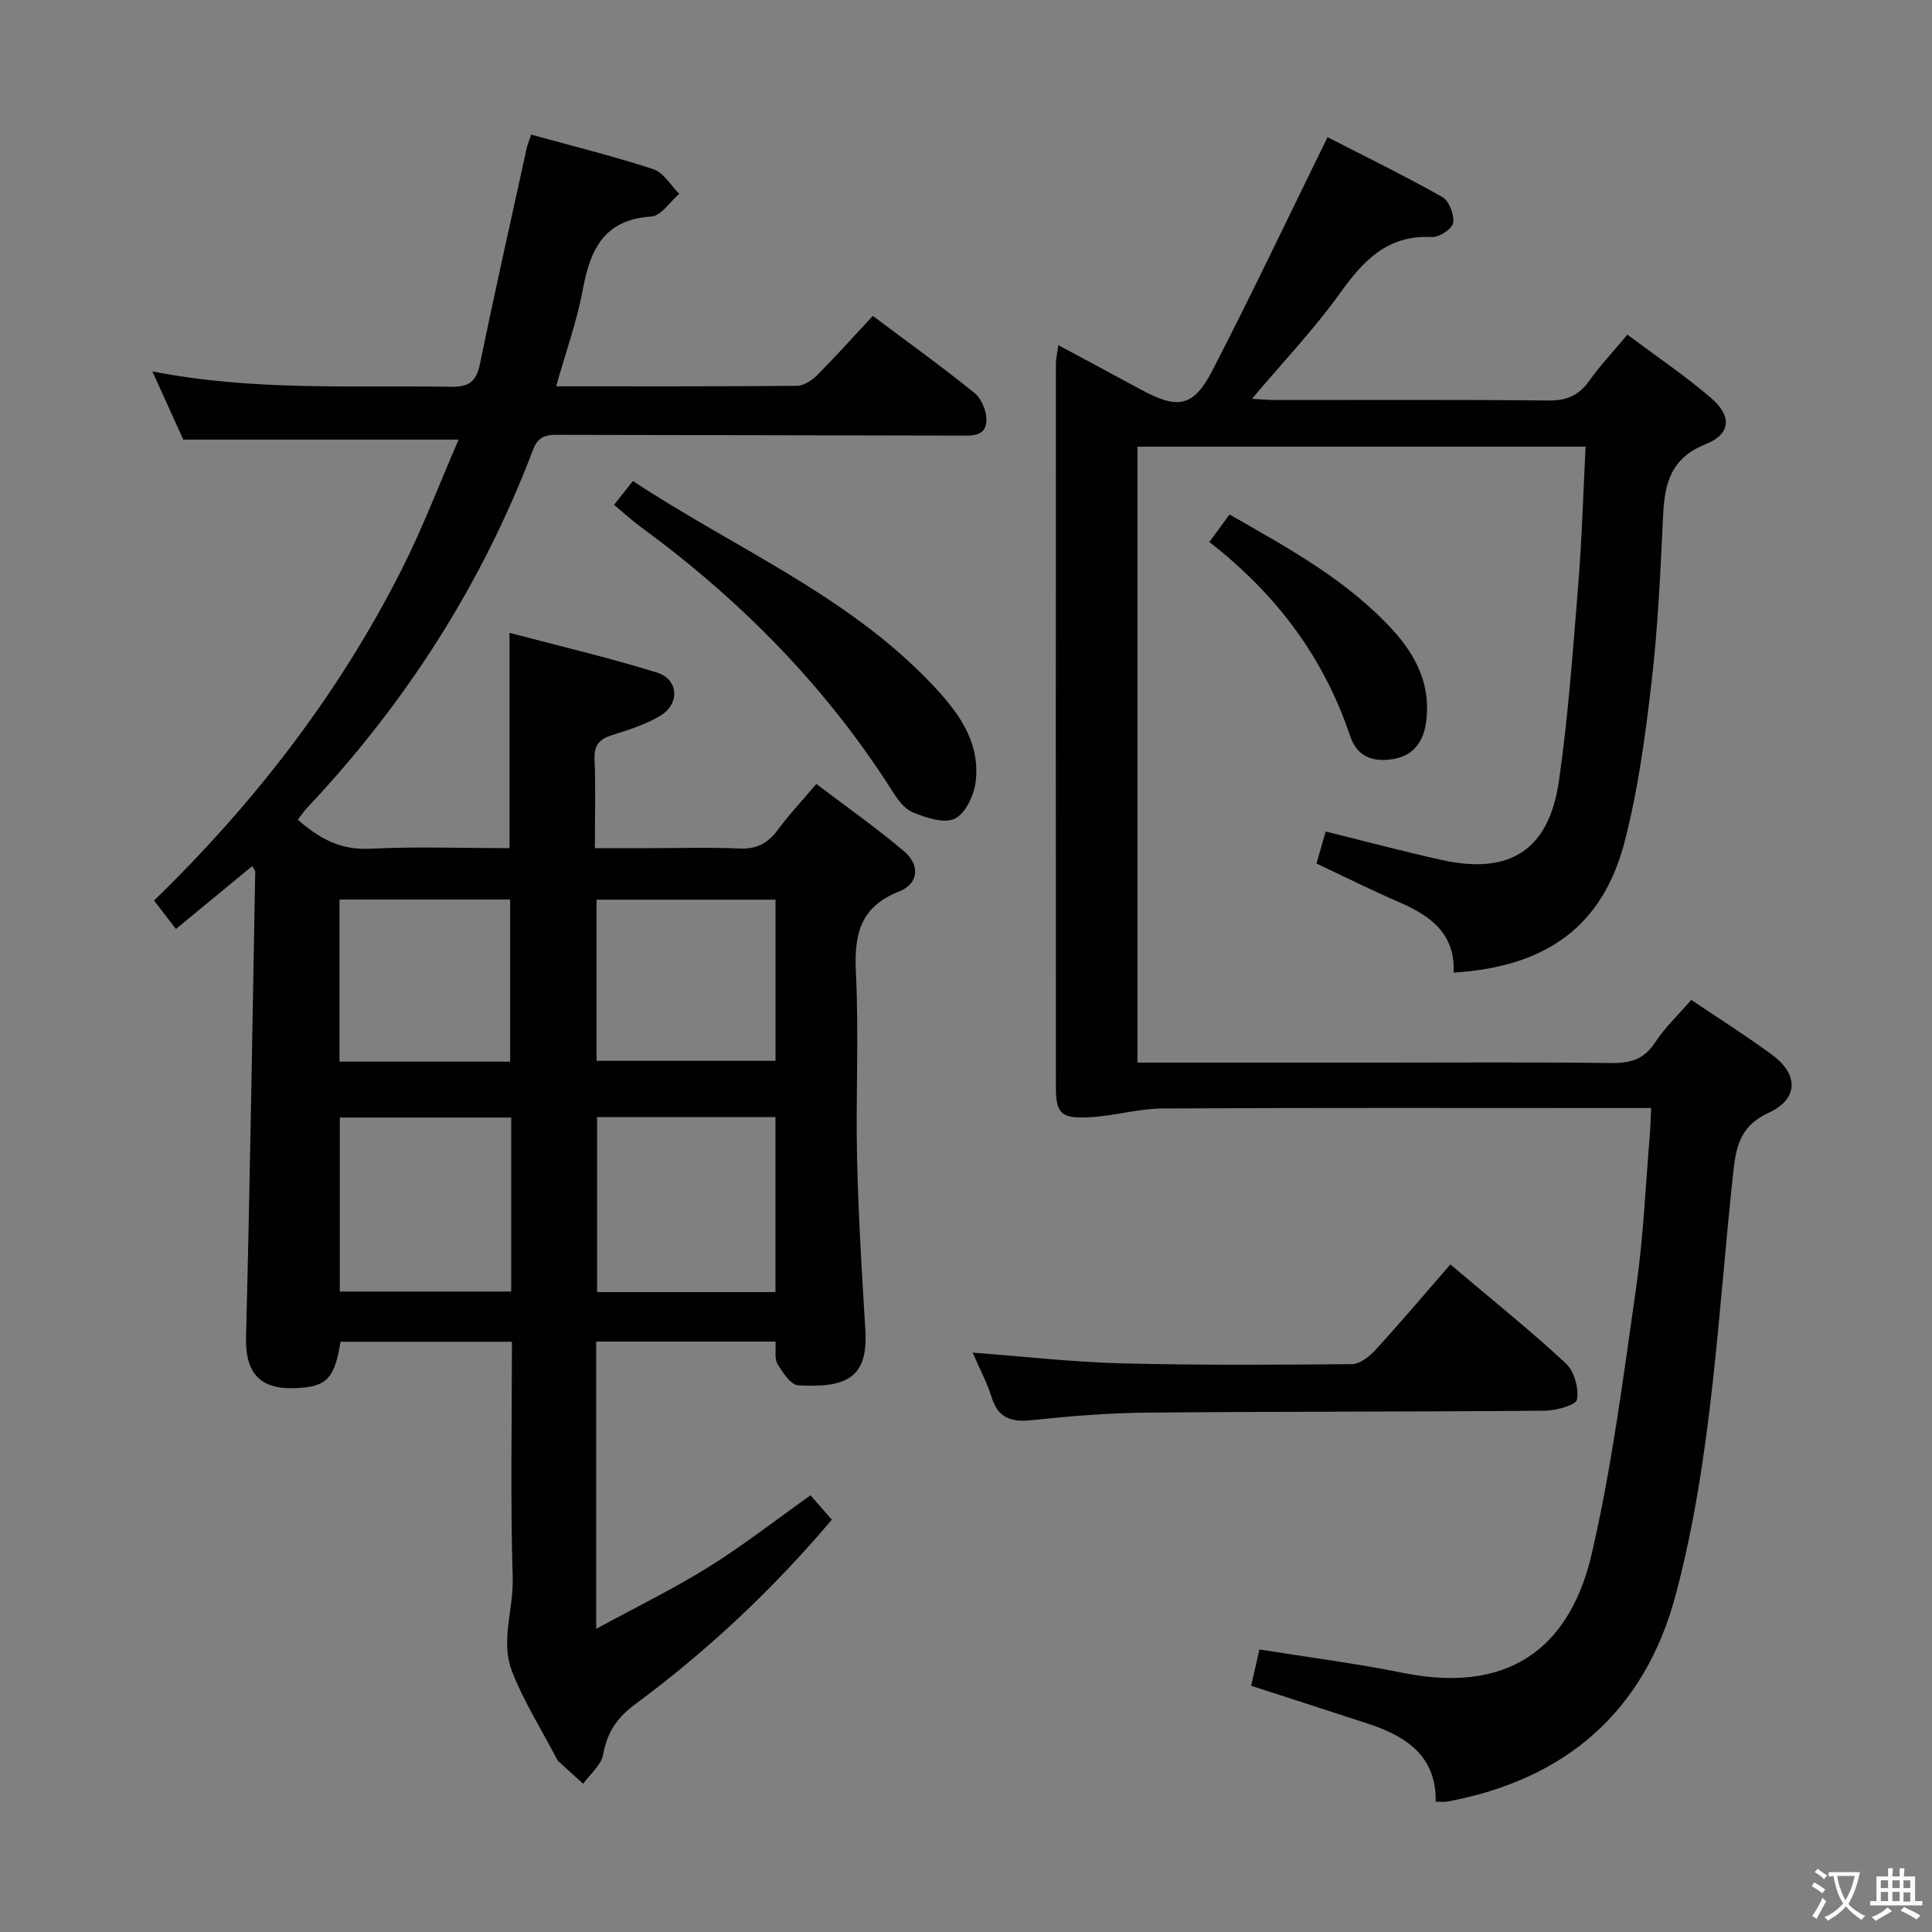 <svg enable-background="new 0 0 400 400" viewBox="0 0 400 400" xmlns="http://www.w3.org/2000/svg"><rect x="0" y="0" width="400" height="400" fill="#808080" stroke="none"/><g fill="#010103"><path d="m52.22 179.32c-5.36 4.42-10.46 8.62-15.79 13.01-1.64-2.12-3.05-3.94-4.54-5.88 20.81-20.21 38.25-42.78 51.28-68.55 4.39-8.68 7.85-17.84 11.78-26.88-19.26 0-37.78 0-57 0-1.75-3.86-3.93-8.65-6.41-14.13 20.9 4.11 41.37 2.85 61.77 3.19 3.66.06 5.28-.97 6.03-4.63 3.08-14.94 6.43-29.82 9.7-44.73.17-.79.5-1.55.93-2.85 8.52 2.35 17.01 4.45 25.3 7.16 2.12.69 3.59 3.35 5.36 5.1-1.92 1.64-3.75 4.57-5.77 4.7-9.8.62-12.65 6.8-14.2 15.13-1.23 6.63-3.56 13.06-5.52 20.02 16.91 0 33.39.05 49.86-.1 1.41-.01 3.09-1.11 4.16-2.18 3.97-4.01 7.75-8.21 11.55-12.3 7.6 5.7 14.49 10.65 21.08 15.99 1.43 1.16 2.47 3.7 2.44 5.58-.05 3.44-2.96 3.23-5.57 3.22-27.49-.08-54.99-.09-82.48-.16-2.54-.01-4.59-.15-5.82 3.08-10.59 27.89-26.38 52.51-46.82 74.19-.66.7-1.19 1.52-1.88 2.41 4.37 3.85 8.78 6.3 14.85 6.01 9.61-.47 19.26-.12 28.98-.12 0-14.87 0-29.26 0-44.58 10.26 2.72 20.52 5.12 30.57 8.24 4.42 1.38 4.74 6.43.71 8.89-3.05 1.86-6.63 2.96-10.08 4.06-2.6.83-3.72 2.05-3.6 4.96.25 5.81.07 11.64.07 18.43h11.45c6.17 0 12.34-.21 18.49.08 3.59.17 5.93-1.12 7.98-3.92 2.25-3.07 4.89-5.86 7.93-9.45 6.1 4.63 12.31 8.99 18.09 13.87 3.46 2.92 3.13 6.77-.97 8.4-8.17 3.23-9.3 9.02-8.92 16.87.63 12.8-.06 25.66.24 38.48.27 11.8.98 23.59 1.71 35.37.61 9.98-3.87 12.09-13.91 11.51-1.54-.09-3.23-2.67-4.28-4.44-.67-1.12-.29-2.87-.4-4.61-12.48 0-24.71 0-37.13 0v59.47c8.29-4.51 15.99-8.27 23.23-12.77 7.18-4.48 13.88-9.71 21.14-14.87 1.41 1.61 2.81 3.2 4.41 5.04-12.17 14.41-25.74 27.14-40.77 38.26-3.78 2.8-5.75 5.84-6.58 10.37-.4 2.2-2.69 4.04-4.13 6.05-1.73-1.57-3.47-3.13-5.19-4.71-.12-.11-.18-.28-.26-.42-3.15-6.05-6.85-11.88-9.3-18.2-2.41-6.21.36-12.85.16-19.36-.49-16.14-.16-32.3-.16-48.82-12.03 0-23.77 0-35.49 0-1.26 7.81-2.94 9.44-9.79 9.61-7.14.17-9.95-3.45-9.77-10.56.82-32.1 1.31-64.21 1.9-96.32.02-.29-.26-.56-.62-1.21zm108.33 51.96c-12.43 0-24.63 0-36.93 0v36.23h36.93c0-12.18 0-24.06 0-36.23zm-54.71.1c-12.22 0-23.93 0-35.49 0v36.02h35.49c0-12.2 0-23.97 0-36.02zm54.72-45.11c-12.46 0-24.66 0-37.05 0v33.36h37.05c0-11.27 0-22.18 0-33.36zm-54.94 33.53c0-11.51 0-22.55 0-33.56-11.97 0-23.55 0-35.33 0v33.56z"/><path d="m235.5 220h49.9c16 0 31.99-.12 47.99.09 3.98.05 6.91-.63 9.24-4.21 2.05-3.15 4.88-5.8 7.53-8.87 5.79 3.91 11.41 7.46 16.74 11.38 5.54 4.07 5.45 9.14-.68 11.98-5.58 2.58-6.72 6.38-7.33 12-3.21 29.35-4.32 59.05-11.93 87.74-6.42 24.19-22.74 38.32-47.32 42.89-.64.12-1.32.02-2.39.02.15-9.55-6.21-13.59-14.12-16.18-7.85-2.58-15.72-5.1-24.09-7.82.52-2.3 1.09-4.78 1.71-7.52 10.13 1.63 19.97 2.88 29.67 4.84 24.04 4.87 35.13-7.41 39.12-24.59 4.22-18.21 6.58-36.87 9.24-55.41 1.48-10.34 1.91-20.84 2.79-31.27.14-1.64.17-3.29.28-5.66-2.11 0-3.88 0-5.66 0-31.82 0-63.65-.09-95.47.09-5.09.03-10.16 1.58-15.27 1.82-5.87.28-6.84-.8-6.84-6.45-.03-49.82-.02-99.64 0-149.46 0-1.09.27-2.18.5-3.95 5.97 3.21 11.49 6.14 16.97 9.13 7.68 4.19 10.97 3.77 14.87-3.77 8.15-15.75 15.74-31.79 23.9-48.42 7.38 3.79 15.7 7.85 23.75 12.38 1.41.79 2.53 3.68 2.26 5.37-.19 1.23-2.92 3.02-4.43 2.93-9.19-.49-14.18 4.9-19.05 11.69-5.39 7.51-11.83 14.27-18.18 21.8 1.76.09 3.32.24 4.88.25 18.83.02 37.66-.1 56.48.1 3.73.04 6.26-.99 8.41-3.99 2.3-3.22 5.02-6.13 7.96-9.65 5.92 4.43 11.84 8.43 17.23 13.04 4.47 3.82 4.26 7.53-1.06 9.66-7.19 2.88-8.45 8.11-8.77 14.72-.55 11.46-1.05 22.95-2.37 34.34-1.3 11.18-2.79 22.45-5.62 33.31-4.53 17.4-16.15 25.82-35.38 27.02.37-7.94-4.7-11.75-11.23-14.56-5.64-2.43-11.13-5.19-17.17-8.03.63-2.17 1.24-4.3 1.91-6.62 8.19 2.02 16 4.1 23.88 5.86 14.18 3.18 22.34-1.95 24.41-16.34 1.94-13.46 2.9-27.08 4-40.65.76-9.39 1.02-18.82 1.52-28.55-31.01 0-61.73 0-92.78 0z"/><path d="m201.38 280.05c10.81.81 20.69 1.95 30.61 2.21 15.97.41 31.96.32 47.94.17 1.65-.02 3.62-1.6 4.88-2.98 5.17-5.65 10.12-11.5 15.48-17.66 9.14 7.74 16.78 13.86 23.92 20.51 1.73 1.61 2.69 5.12 2.29 7.46-.19 1.15-4.31 2.29-6.66 2.31-27.47.24-54.95.15-82.42.4-7.96.07-15.93.72-23.84 1.56-4.25.45-6.94-.43-8.28-4.77-.93-2.96-2.42-5.74-3.92-9.21z"/><path d="m127.13 104.52c1.3-1.64 2.42-3.06 3.91-4.94 20.78 13.77 44.1 23.44 61.63 41.8 5.51 5.77 10.39 12.03 9.32 20.57-.35 2.76-2.13 6.51-4.32 7.55-2.24 1.06-5.98-.2-8.71-1.32-1.8-.74-3.23-2.85-4.37-4.63-13.75-21.59-31.4-39.42-51.97-54.49-1.86-1.36-3.55-2.93-5.49-4.54z"/><path d="m250.39 112.22c1.51-2.08 2.75-3.77 4.16-5.7 12.25 6.99 24.35 13.59 33.78 23.89 4.98 5.43 8.09 11.77 6.87 19.48-.64 4.03-2.91 6.72-7.01 7.31-3.97.58-7.22-.51-8.65-4.8-5.43-16.19-15.18-29.3-29.15-40.18z"/></g><path d="m377.9 391.2c-.2.3-.4.5-.6.8-.7-.6-1.4-1-2.2-1.5.2-.3.4-.5.5-.8.6.4 1.4.8 2.3 1.5zm-1.8 6.1c-.2-.2-.5-.4-.9-.6.4-.6.8-1.2 1.2-1.9s.7-1.3.9-1.9c.3.3.5.5.8.7-.7 1.3-1.4 2.6-2 3.7zm2.2-9c-.3.3-.5.5-.6.8-.6-.6-1.3-1.1-2-1.5.3-.3.5-.5.6-.7.6.5 1.3.9 2 1.4zm.3.2v-.9h2 4.5c-.3 1.3-.6 2.5-1 3.6s-.9 2.1-1.4 3c.4.5 1 1 1.6 1.4s1.2.8 1.9 1.1c-.3.2-.5.4-.8.8-.4-.3-1-.7-1.6-1.2s-1.2-1.1-1.6-1.6c-.5.6-1.1 1.1-1.7 1.6s-1.4.9-2.1 1.4c-.1-.3-.3-.5-.7-.8.6-.2 1.2-.5 1.9-1s1.4-1.1 2-1.8c-.5-.8-.9-1.6-1.2-2.5s-.6-2-.8-3.2c-.4.1-.7.1-1 .1zm2.5 2.7c.3 1 .7 1.7 1 2.2.3-.5.6-1.1 1-2s.6-1.9.9-3h-3.2-.4c.1.9.3 1.8.7 2.8z" fill="#fcfafa"/><path d="m396.5 388.5v1.5 3.6h1.5v.9c-.4 0-1 0-1.7 0h-7.9c-.5 0-.9 0-1.2 0v-.9h1.3v-3.5c0-.7 0-1.2 0-1.6h2.4c0-.8 0-1.4 0-1.7h1c0 .3-.1.8-.1 1.7h1.5c0-.8 0-1.4 0-1.7h1c0 .3-.1.9-.1 1.7zm-8.2 9.2c-.2-.3-.5-.5-.8-.8.8-.3 1.4-.6 1.9-.9s1-.7 1.4-1.1c.3.3.6.5.9.8-1.6 1-2.8 1.6-3.4 2zm2.6-6.8v-1.6h-1.5v1.6zm0 2.7v-1.9h-1.5v1.9zm2.4-2.7v-1.6h-1.5v1.6zm0 2.7v-1.9h-1.5v1.9zm.2 2 .7-.8c.4.2.9.5 1.6.8s1.3.7 1.8 1c-.3.3-.5.5-.8.8-.4-.3-1.5-1-3.3-1.8zm2-4.7v-1.6h-1.4v1.6zm0 2.8v-1.9h-1.4v1.9z" fill="#fcfafa"/></svg>